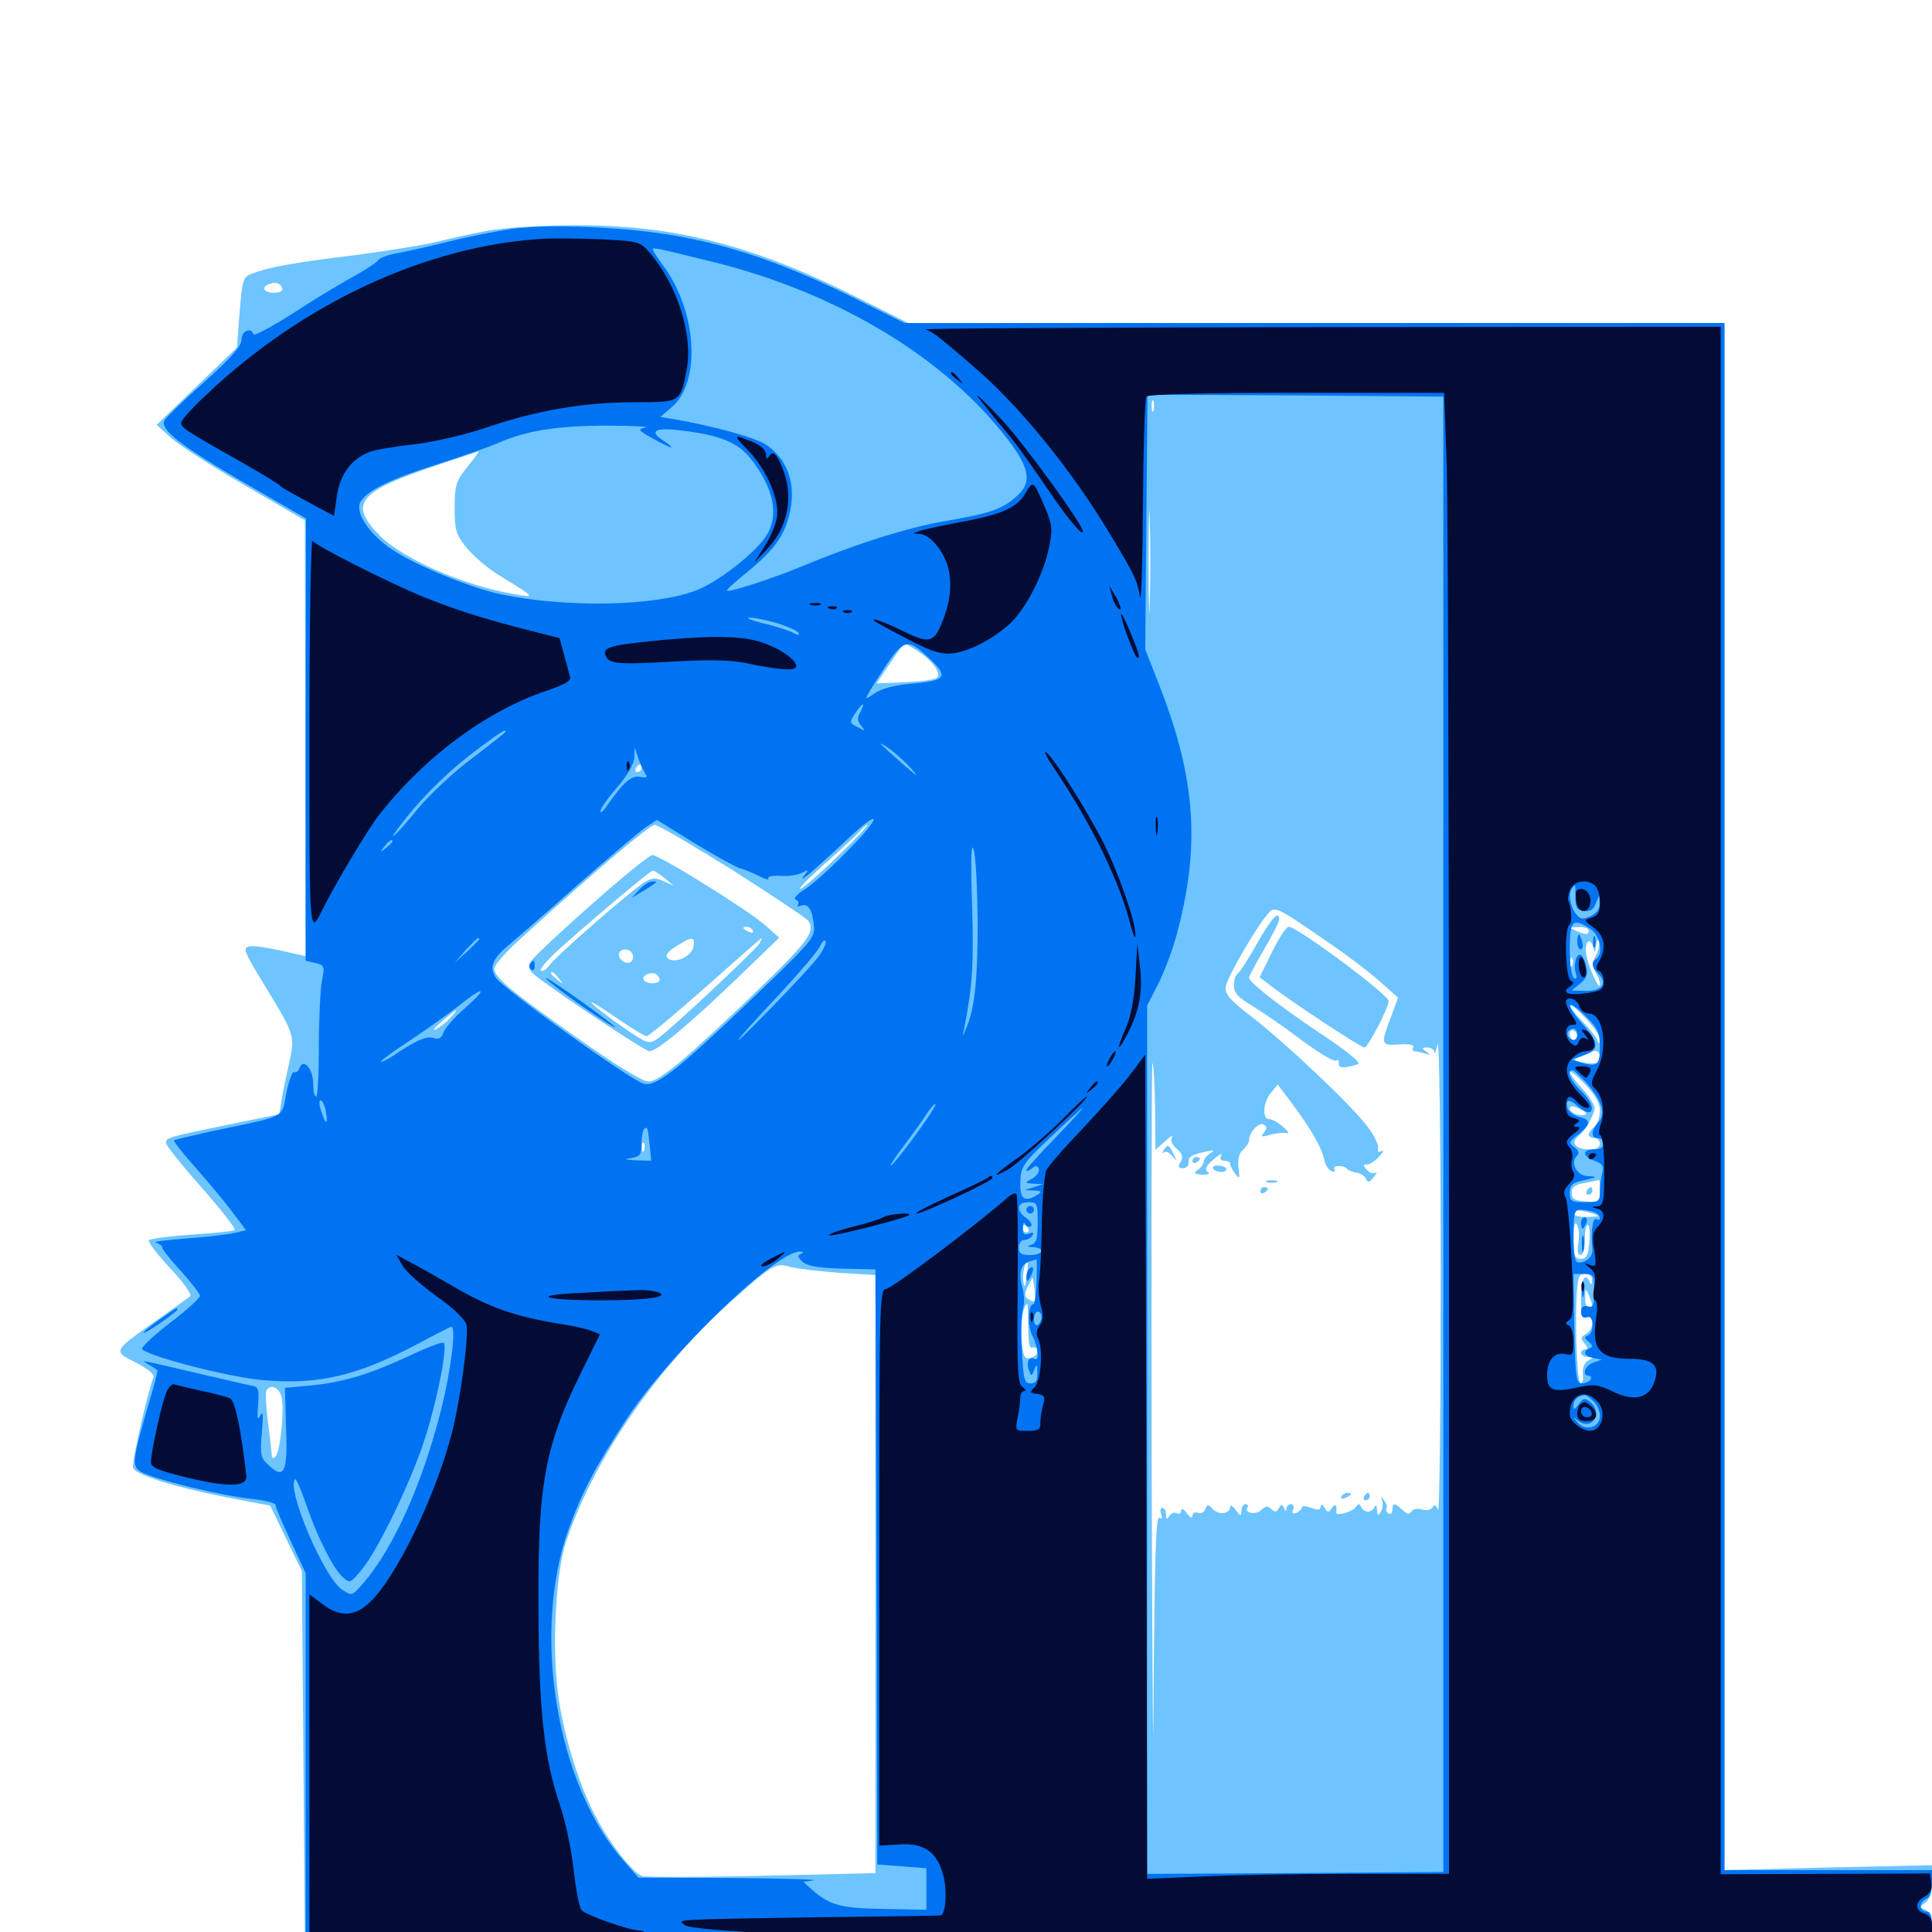 <svg xmlns="http://www.w3.org/2000/svg" viewBox="0 -1000 1000 1000">
	<path fill="#6dc4ff" d="M252.93 -880.664C245.508 -879.297 233.984 -876.758 227.539 -875.195C221.094 -873.438 201.562 -870.312 183.984 -867.969C151.758 -864.062 139.062 -861.719 130.469 -858.398C125.781 -856.641 125.391 -855.273 124.023 -838.281L122.656 -820.117L101.953 -800.195L81.055 -780.078L88.867 -773.047C93.164 -769.336 110.352 -758.203 127.344 -748.438L157.812 -730.664L158.008 -617.773L158.203 -505.078L146.094 -507.812C139.258 -509.375 131.836 -510.547 129.492 -510.156C125.391 -509.57 125.781 -508.398 136.914 -490.039C152.734 -464.258 152.734 -463.867 149.609 -449.414C148.047 -442.773 146.289 -434.18 145.703 -430.273L144.531 -423.242L118.555 -417.969C86.328 -411.328 85.938 -411.133 85.938 -408.398C85.938 -407.031 94.336 -396.68 104.492 -385.156C114.648 -373.633 122.266 -363.867 121.484 -363.281C120.508 -362.695 110.352 -361.719 98.828 -360.938C87.305 -360.156 77.539 -358.789 76.953 -358.008C76.562 -357.227 81.445 -350.586 88.086 -343.555C94.727 -336.523 99.414 -330.078 98.438 -329.102C97.461 -328.32 89.453 -322.461 80.469 -316.211C58.203 -300.391 58.398 -300.781 70.312 -294.727C75.977 -291.797 80.078 -288.672 79.492 -287.305C75.977 -277.734 67.969 -242.578 68.945 -240.234C70.312 -236.523 90.43 -230.273 118.164 -224.805L139.844 -220.703L148.047 -203.711L156.25 -186.914L157.031 -90.82L157.812 5.078L130.664 5.273C115.82 5.469 102.734 5.859 101.562 6.055C100.586 6.25 91.211 6.641 81.055 6.836C63.086 7.031 56.836 9.375 67.969 11.523C76.367 13.281 984.18 15.625 992.773 14.062L1000 12.695V1.367C1000 -7.812 999.219 -10.352 996.68 -11.523C993.359 -12.695 993.359 -12.891 996.68 -15.234C998.828 -16.992 1000 -20.508 1000 -26.172V-34.57L946.289 -33.398L892.578 -32.031V-432.422V-832.812H681.445H470.117L441.602 -847.07C388.867 -873.438 347.656 -883.789 296.094 -883.398C279.883 -883.398 260.547 -882.031 252.93 -880.664ZM146.094 -850.781C146.484 -849.414 144.727 -848.438 141.797 -848.438C136.523 -848.438 134.961 -851.367 139.258 -852.93C142.578 -854.297 145.117 -853.516 146.094 -850.781ZM597.07 -787.5C596.484 -786.133 596.094 -787.109 596.094 -789.844C596.094 -792.578 596.484 -793.555 597.07 -792.383C597.461 -791.016 597.461 -788.672 597.07 -787.5ZM241.797 -758.203C235.938 -750.781 235.352 -748.828 235.352 -737.109C235.352 -725.586 235.938 -723.438 241.406 -716.602C244.922 -712.305 252.539 -705.664 258.789 -701.953C277.539 -690.43 277.539 -690.43 265.625 -692.578C239.648 -697.07 208.594 -710.742 196.68 -722.656C180.078 -739.453 185.352 -745.703 227.344 -759.57C238.086 -763.281 247.461 -766.211 247.656 -766.406C248.047 -766.406 245.508 -762.695 241.797 -758.203ZM595.117 -687.891C594.922 -675.781 594.531 -685.156 594.531 -708.789C594.531 -732.422 594.922 -742.383 595.117 -730.859C595.508 -719.336 595.508 -700 595.117 -687.891ZM475.781 -662.5C483.008 -657.617 487.305 -651.367 484.961 -649.219C484.18 -648.242 476.758 -647.266 468.555 -646.875L453.711 -646.289L460.547 -656.445C464.258 -662.109 467.773 -666.797 468.359 -666.797C468.945 -666.797 472.266 -664.844 475.781 -662.5ZM332.031 -602.344C332.031 -601.367 331.055 -600.391 329.883 -600.391C328.906 -600.391 328.516 -601.367 329.102 -602.344C329.688 -603.516 330.664 -604.297 331.25 -604.297C331.641 -604.297 332.031 -603.516 332.031 -602.344ZM379.492 -549.414C400 -536.328 417.578 -524.609 418.359 -523.438C422.07 -518.164 418.359 -512.891 396.094 -491.211C355.859 -452.344 341.406 -440.234 335.742 -440.234C332.422 -440.234 319.727 -448.047 298.633 -462.891C263.281 -487.891 255.859 -494.141 255.859 -498.828C255.859 -500.586 262.695 -508.203 271.094 -515.625C308.203 -549.414 336.328 -573.047 338.867 -573.047C340.625 -573.047 358.789 -562.305 379.492 -549.414ZM433.203 -556.445C423.828 -547.266 415.234 -539.844 414.062 -539.844C413.086 -539.844 418.945 -545.898 427.148 -553.125C435.547 -560.547 443.555 -567.969 445.117 -569.727C446.484 -571.68 448.242 -573.047 449.023 -573.047C449.609 -573.047 442.578 -565.43 433.203 -556.445ZM685.156 -513.867C696.484 -506.25 709.766 -496.094 714.648 -491.602L723.633 -483.594L720.117 -474.023C714.453 -459.18 714.648 -458.789 724.219 -459.375C729.688 -459.766 732.227 -459.18 731.445 -457.812C730.859 -456.836 731.055 -455.859 732.227 -455.859C733.203 -455.859 735.742 -455.273 737.695 -454.688C740.625 -453.711 740.625 -453.906 738.281 -455.664C735.742 -457.422 735.742 -457.812 738.867 -457.812C740.625 -457.812 742.383 -456.641 742.383 -455.469C742.578 -454.102 743.359 -456.055 744.141 -459.766C744.922 -463.477 745.703 -409.961 745.703 -340.625C745.703 -271.289 745.117 -216.406 744.336 -218.359C743.359 -221.094 742.383 -221.484 741.406 -219.727C740.43 -218.359 738.281 -217.969 735.938 -218.75C733.594 -219.336 731.25 -218.945 730.469 -217.578C729.492 -216.016 728.32 -216.211 725.977 -218.359C722.07 -222.266 720.703 -222.266 720.703 -218.359C720.703 -216.797 719.727 -216.016 718.75 -216.602C717.578 -217.383 717.188 -218.555 717.578 -219.336C718.164 -220.117 717.578 -221.875 716.406 -223.438C714.844 -225.977 714.648 -225.977 715.43 -223.242C716.016 -221.484 715.625 -218.945 714.648 -217.383C713.281 -215.234 712.891 -215.43 712.695 -218.555C712.695 -220.703 712.109 -221.289 711.523 -220.117C711.133 -218.75 709.375 -217.578 708.008 -217.578C706.641 -217.578 704.883 -218.75 704.492 -220.117C703.711 -221.875 703.125 -221.875 701.758 -219.922C699.805 -217.383 691.406 -215.039 691.602 -217.188C692.188 -221.094 691.211 -222.07 689.453 -219.531C687.695 -216.992 687.305 -216.992 685.547 -219.531C684.375 -221.484 683.594 -221.68 683.594 -220.117C683.594 -218.359 682.227 -218.164 678.711 -219.531C675.977 -220.508 673.828 -220.703 673.828 -219.727C673.828 -218.75 672.461 -217.578 671.094 -216.992C669.141 -216.211 668.555 -216.797 669.336 -218.75C669.922 -220.117 669.336 -221.484 668.164 -221.484C666.992 -221.484 666.016 -220.312 665.82 -219.141C665.82 -217.383 665.43 -217.383 664.648 -219.336C663.672 -221.484 663.281 -221.484 661.914 -219.336C660.742 -217.188 659.766 -217.188 658.008 -218.945C656.25 -220.703 655.078 -220.508 652.93 -218.555C650.195 -215.625 643.75 -216.797 645.703 -219.727C646.289 -220.703 645.703 -221.484 644.727 -221.484C643.555 -221.484 642.578 -219.922 642.578 -218.164C642.383 -215.039 642.188 -215.039 639.648 -218.359C638.086 -220.508 636.719 -221.289 636.719 -220.117C636.719 -216.406 631.055 -215.625 627.93 -218.75C625.391 -221.484 624.805 -221.484 623.828 -218.75C623.242 -217.188 621.484 -216.406 619.922 -216.992C618.359 -217.578 617.188 -216.797 617.188 -215.43C617.188 -213.867 616.016 -214.453 614.258 -216.797C612.5 -219.141 611.523 -219.531 611.328 -217.969C611.328 -216.602 610.352 -216.016 609.18 -216.797C608.008 -217.383 606.25 -216.797 605.273 -215.43C603.906 -213.281 603.516 -213.477 603.516 -216.211C603.516 -217.969 602.734 -219.531 601.562 -219.531C600.586 -219.531 600.391 -218.164 600.977 -216.211C601.758 -214.062 601.562 -213.477 600 -214.453C598.242 -215.43 597.656 -192.773 597.07 -122.461C596.875 -71.094 596.484 -124.023 596.094 -239.844C595.898 -355.859 596.094 -450.195 596.484 -449.805C597.07 -449.219 597.656 -439.062 597.852 -426.953L598.047 -404.883L603.125 -409.375C605.859 -411.914 607.422 -412.695 606.641 -411.328C605.664 -409.766 606.641 -407.422 608.984 -405.469C611.914 -402.93 612.5 -401.172 611.133 -398.633C609.57 -396.094 609.961 -395.312 612.305 -395.312C613.867 -395.312 615.234 -396.484 615.234 -398.047C615.234 -401.562 616.406 -402.148 624.023 -403.906C628.711 -404.883 629.102 -404.688 626.562 -403.125C624.609 -401.953 623.047 -400 623.047 -398.828C623.047 -397.656 621.68 -395.703 620.117 -394.531C617.578 -392.773 617.969 -392.383 622.266 -391.992C625.195 -391.992 626.562 -392.383 625.391 -393.164C623.047 -394.531 624.219 -396.875 629.688 -401.172C632.031 -402.93 633.008 -403.125 632.031 -401.758C631.25 -400.195 631.836 -399.219 633.594 -399.219C635.352 -399.219 636.719 -398.438 636.719 -397.656C636.719 -396.68 637.891 -394.531 639.258 -392.578C641.602 -389.453 641.797 -389.844 641.016 -395.703C640.625 -400.195 641.406 -403.125 643.359 -404.883C645.117 -406.445 646.484 -408.594 646.484 -409.766C646.484 -413.867 651.562 -419.336 654.102 -417.969C655.859 -416.797 655.859 -415.82 654.297 -413.867C652.344 -411.523 652.93 -411.328 657.617 -412.695C660.547 -413.477 664.453 -413.867 666.016 -413.477C667.578 -413.086 666.797 -414.453 664.258 -416.602C661.719 -418.945 658.594 -420.703 657.031 -420.703C653.125 -420.703 653.711 -429.297 657.812 -434.375L661.328 -438.672L669.141 -428.32C678.516 -415.82 684.18 -405.859 685.547 -399.414C686.133 -396.875 687.695 -394.336 689.258 -393.75C690.82 -393.164 691.406 -393.75 690.625 -394.922C689.453 -396.875 695.703 -397.07 697.266 -394.922C697.852 -394.336 700 -393.359 702.148 -392.969C704.297 -392.773 706.445 -391.211 707.031 -389.844C708.008 -387.695 708.789 -387.891 710.938 -390.625C712.5 -392.578 713.086 -393.555 711.914 -392.969C710.938 -392.383 708.789 -392.969 707.422 -394.531C705.469 -396.68 705.469 -397.266 707.617 -397.266C709.18 -397.266 711.914 -399.219 714.062 -401.562C716.016 -403.906 716.602 -405.078 715.234 -404.297C713.477 -403.32 712.891 -403.711 713.281 -405.664C713.672 -407.227 711.328 -412.305 708.008 -416.602C700.391 -427.148 664.844 -460.742 647.461 -474.023C636.719 -482.227 633.984 -485.547 634.375 -489.062C634.766 -493.359 649.805 -519.531 656.055 -526.758C659.766 -531.25 660.352 -530.859 685.156 -513.867ZM822.266 -518.359C822.266 -516.016 820.703 -516.016 815.43 -518.359C811.914 -519.922 812.109 -520.117 816.992 -520.117C819.922 -520.312 822.266 -519.531 822.266 -518.359ZM825.977 -505.273C824.023 -501.562 824.023 -499.805 825.781 -496.875C827.148 -494.727 828.125 -491.992 828.125 -490.625C828.125 -486.328 822.461 -498.633 821.094 -505.664C819.922 -512.695 823.047 -515.625 824.805 -509.18C825.391 -506.641 825.781 -507.031 826.172 -510.547C826.367 -513.281 826.953 -514.258 827.539 -512.891C828.125 -511.328 827.344 -508.008 825.977 -505.273ZM813.867 -500.391C813.281 -498.828 812.695 -499.414 812.695 -501.562C812.5 -503.711 813.086 -504.883 813.672 -504.102C814.258 -503.516 814.453 -501.758 813.867 -500.391ZM822.266 -489.062C823.828 -490.039 824.609 -491.211 824.219 -491.602C823.047 -492.773 814.453 -489.648 814.453 -488.086C814.453 -486.523 819.141 -486.914 822.266 -489.062ZM827.93 -462.109C827.93 -459.375 827.539 -459.375 826.758 -461.719C826.172 -463.281 822.656 -467.578 819.141 -471.289C815.43 -475 812.5 -478.711 812.5 -479.688C812.5 -480.859 816.016 -477.93 820.312 -473.438C824.609 -468.945 828.125 -463.867 827.93 -462.109ZM233.203 -473.242C231.25 -471.094 227.734 -468.359 225.586 -467.188C223.438 -466.016 224.805 -467.969 228.516 -471.094C236.523 -478.125 238.477 -479.102 233.203 -473.242ZM816.406 -463.477C816.406 -462.5 815.625 -461.719 814.453 -461.719C813.477 -461.719 812.5 -463.086 812.5 -464.844C812.5 -466.406 813.477 -467.188 814.453 -466.602C815.625 -466.016 816.406 -464.648 816.406 -463.477ZM826.758 -450.195C825.977 -449.414 822.656 -449.414 819.336 -450C814.258 -451.172 813.867 -451.562 817.383 -452.734C819.531 -453.516 822.656 -454.883 824.219 -455.664C827.539 -457.422 829.688 -452.539 826.758 -450.195ZM828.125 -425C828.125 -421.875 826.758 -418.164 825.195 -416.797C823.633 -415.43 822.266 -413.672 822.266 -412.695C822.266 -411.719 823.633 -410.938 825.195 -410.938C826.758 -410.938 828.125 -409.57 828.125 -408.008C828.125 -406.055 826.172 -405.078 822.461 -405.078C815.625 -405.078 812.695 -408.594 816.797 -411.719C819.922 -414.062 824.805 -422.07 825.391 -426.172C825.586 -427.734 822.852 -432.227 819.141 -436.328C809.766 -446.484 810.938 -448.828 820.312 -438.867C825.781 -433.203 828.125 -428.906 828.125 -425ZM820.508 -423.047C817.383 -422.07 812.5 -424.023 812.5 -426.367C812.5 -427.734 814.453 -427.539 817.578 -426.172C820.508 -424.805 821.68 -423.438 820.508 -423.047ZM333.398 -404.688C332.812 -403.125 332.227 -403.711 332.227 -405.859C332.031 -408.008 332.617 -409.18 333.203 -408.398C333.789 -407.812 333.984 -406.055 333.398 -404.688ZM616.602 -405.859C617.383 -406.445 616.211 -407.031 614.062 -406.836C611.914 -406.836 611.328 -406.25 612.891 -405.664C614.258 -405.078 616.016 -405.273 616.602 -405.859ZM335.352 -400C336.133 -400.586 334.961 -401.172 332.812 -400.977C330.664 -400.977 330.078 -400.391 331.641 -399.805C333.008 -399.219 334.766 -399.414 335.352 -400ZM821.289 -399.219C819.141 -402.734 816.211 -401.172 816.797 -396.875C817.188 -393.555 818.75 -392.383 822.266 -392.188C828.711 -391.992 830.078 -392.969 828.711 -396.484C828.125 -398.047 826.367 -399.023 825 -398.438C823.633 -397.852 821.875 -398.242 821.289 -399.219ZM828.125 -383.398C828.125 -377.734 827.734 -377.539 820.898 -378.125C815.039 -378.516 813.477 -379.492 813.477 -382.617C813.477 -385.547 815.234 -386.914 820.312 -387.695C824.023 -388.477 827.344 -389.062 827.734 -389.258C827.93 -389.258 828.125 -386.719 828.125 -383.398ZM824.219 -371.875C828.516 -370.508 828.32 -370.312 821.875 -370.117C817.773 -369.922 814.453 -370.898 814.453 -371.875C814.453 -374.023 817.188 -374.023 824.219 -371.875ZM816.992 -356.836C816.211 -352.734 816.602 -350.391 818.164 -350.391C819.336 -350.391 820.312 -353.711 820.312 -358.203C820.312 -362.5 820.898 -366.016 821.875 -366.016C822.656 -366.016 823.047 -362.109 822.656 -357.227C822.07 -350.195 821.094 -348.438 818.164 -348.438C815.039 -348.438 814.453 -350 814.453 -358.789C814.453 -365.43 815.039 -367.969 816.211 -366.211C817.188 -364.648 817.578 -360.547 816.992 -356.836ZM532.227 -364.062C532.812 -363.086 532.422 -362.109 531.445 -362.109C530.273 -362.109 529.297 -363.086 529.297 -364.062C529.297 -365.234 529.688 -366.016 530.078 -366.016C530.664 -366.016 531.641 -365.234 532.227 -364.062ZM536.133 -358.203C537.5 -360.352 537.5 -360.352 532.227 -358.203C529.102 -356.836 528.906 -356.445 531.641 -356.445C533.398 -356.25 535.547 -357.227 536.133 -358.203ZM434.18 -341.211L453.125 -340.039V-185.352V-30.469L394.922 -29.102C362.695 -28.32 334.766 -28.32 332.422 -28.906C327.148 -30.664 314.258 -47.656 307.031 -62.305C299.023 -78.32 291.797 -102.148 289.062 -121.68C285.547 -145.312 287.5 -185.742 292.969 -201.953C307.227 -244.531 339.453 -291.406 378.125 -326.172C399.805 -345.508 401.562 -346.484 408.789 -344.336C412.305 -343.359 423.633 -341.992 434.18 -341.211ZM531.445 -339.258C530.664 -333.789 530.273 -333.008 529.688 -336.328C529.102 -340.625 530.273 -346.484 531.836 -346.484C532.031 -346.484 532.031 -343.164 531.445 -339.258ZM824.023 -337.305C824.023 -335.156 823.438 -334.766 822.852 -336.328C820.508 -341.992 818.359 -337.891 818.359 -327.734C818.359 -318.75 818.945 -316.992 821.289 -317.969C825.391 -319.531 825.195 -312.109 820.898 -309.57C818.164 -308.008 817.969 -307.227 820.117 -304.688C821.875 -302.539 822.07 -301.562 820.508 -301.562C819.336 -301.562 818.359 -300.781 818.359 -299.609C818.359 -298.633 819.922 -297.656 821.875 -297.656C825 -297.461 825 -297.461 821.875 -295.703C819.922 -294.531 818.945 -291.797 819.336 -288.867C819.531 -286.133 819.141 -283.984 818.164 -283.984C816.406 -283.984 815.234 -310.352 816.016 -328.516C816.602 -339.062 817.188 -340.625 820.312 -340.625C822.852 -340.625 824.219 -339.258 824.023 -337.305ZM535.547 -332.031C536.133 -326.172 535.938 -325.586 533.008 -327.148C530.273 -328.516 530.078 -329.688 531.836 -333.789C533.203 -336.523 534.375 -338.672 534.375 -338.672C534.57 -338.672 535.156 -335.742 535.547 -332.031ZM824.023 -324.609C824.219 -323.633 823.438 -323.047 822.266 -323.047C821.289 -323.047 820.312 -325.391 820.508 -328.516C820.508 -333.203 820.703 -333.398 822.266 -329.883C823.242 -327.734 824.023 -325.391 824.023 -324.609ZM532.227 -313.281C532.227 -304.492 532.812 -301.758 534.57 -302.539C535.938 -302.93 537.109 -302.148 537.109 -300.781C537.109 -299.219 535.547 -297.656 533.398 -297.07C530.273 -296.289 529.688 -297.656 528.711 -306.25C527.93 -314.648 529.688 -325 531.641 -325C532.031 -325 532.227 -319.727 532.227 -313.281ZM145.703 -276.953C147.266 -270.508 145.117 -248.633 142.578 -246.094C141.211 -244.727 140.625 -245.117 140.625 -247.07C140.625 -248.438 139.648 -256.25 138.672 -264.258C137.695 -272.07 137.305 -279.297 137.891 -280.273C140.039 -283.789 144.531 -281.836 145.703 -276.953ZM539.062 -275.391C539.062 -275.781 537.305 -276.172 535.156 -276.172C533.008 -276.172 531.25 -275.391 531.25 -274.414C531.25 -273.438 533.008 -273.047 535.156 -273.633C537.305 -274.219 539.062 -275 539.062 -275.391ZM305.078 -530.859C288.672 -516.406 274.609 -503.125 274.023 -501.367C273.242 -499.414 274.609 -496.875 277.539 -494.727C290.039 -484.961 333.984 -455.859 336.133 -455.859C340.039 -455.859 356.836 -469.922 380.859 -492.969L403.32 -514.648L396.094 -521.094C386.914 -529.102 341.406 -557.422 337.695 -557.422C336.133 -557.422 321.484 -545.508 305.078 -530.859ZM343.75 -545.703L348.633 -541.602L343.359 -543.945C339.062 -545.898 337.109 -545.703 333.008 -542.969C325 -537.695 287.5 -504.883 284.18 -500.195C282.617 -498.047 280.664 -496.875 279.883 -497.656C279.102 -498.438 284.18 -504.102 291.016 -510.156C308.594 -525.781 336.719 -549.414 337.891 -549.414C338.477 -549.414 341.016 -547.852 343.75 -545.703ZM389.648 -518.359C390.234 -517.188 389.453 -516.992 387.891 -517.578C384.375 -518.945 383.789 -520.312 386.523 -520.312C387.695 -520.312 389.062 -519.531 389.648 -518.359ZM358.984 -510.156C358.203 -504.883 348.828 -500.781 345.508 -504.102C344.141 -505.469 345.508 -507.422 350 -510.156C358.203 -515.43 359.766 -515.43 358.984 -510.156ZM393.164 -511.719C391.211 -508.398 346.68 -466.602 340.234 -462.305C335.938 -459.375 335.156 -459.57 322.07 -468.555C314.648 -473.828 307.422 -479.297 306.25 -480.859C305.078 -482.227 310.547 -479.102 318.359 -473.633C326.172 -468.164 333.594 -463.672 334.766 -463.672C335.938 -463.867 349.609 -475.195 365.234 -489.062C380.859 -502.93 393.75 -514.258 394.141 -514.453C394.531 -514.453 393.945 -513.281 393.164 -511.719ZM327.148 -506.641C327.734 -505.664 327.93 -503.906 327.148 -502.734C325.586 -500.195 320.312 -502.539 320.312 -505.859C320.312 -508.984 325.391 -509.57 327.148 -506.641ZM289.258 -493.555C291.797 -490.43 291.602 -490.234 288.672 -492.773C285.352 -495.312 284.375 -496.875 285.938 -496.875C286.328 -496.875 287.891 -495.312 289.258 -493.555ZM341.406 -493.359C342.188 -490.625 334.766 -490.234 333.203 -492.773C332.031 -494.727 335.742 -496.875 338.672 -496.094C339.844 -495.898 341.016 -494.531 341.406 -493.359ZM650.586 -511.523C646.094 -503.516 641.602 -496.484 640.43 -495.898C639.453 -495.117 638.672 -492.578 638.672 -489.844C638.672 -486.133 640.82 -483.789 647.656 -479.688C652.539 -476.758 664.062 -468.945 673.047 -462.109C682.227 -455.273 690.43 -450.391 691.406 -450.977C692.578 -451.758 693.164 -451.172 692.969 -449.609C692.383 -447.07 696.484 -446.875 702.93 -449.219C704.688 -449.805 697.07 -456.055 683.203 -465.234C661.719 -479.688 646.484 -491.602 646.484 -493.945C646.484 -494.727 650 -501.172 654.297 -508.594C658.594 -516.016 662.109 -522.852 662.109 -524.023C662.109 -529.102 658.398 -525.195 650.586 -511.523ZM658.398 -507.227L651.953 -494.141L656.641 -490.625C666.992 -482.422 704.297 -457.812 706.25 -457.812C708.008 -457.812 718.75 -478.32 718.75 -481.836C718.75 -485.156 671.484 -520.312 666.992 -520.312C665.82 -520.312 661.914 -514.453 658.398 -507.227ZM602.344 -404.688C601.562 -403.32 601.562 -402.734 602.539 -403.516C603.32 -404.297 605.273 -403.516 606.836 -401.562C609.375 -398.633 609.375 -398.633 607.422 -402.734C605.078 -407.617 604.297 -408.008 602.344 -404.688ZM617.188 -399.023C617.188 -400.195 618.164 -401.172 619.141 -401.172C620.312 -401.172 621.094 -400.781 621.094 -400.391C621.094 -399.805 620.312 -398.828 619.141 -398.242C618.164 -397.656 617.188 -398.047 617.188 -399.023ZM627.93 -395.117C627.344 -396.289 628.711 -396.875 630.859 -396.68C633.008 -396.484 634.766 -395.703 634.766 -394.922C634.766 -392.773 629.297 -392.969 627.93 -395.117ZM655.859 -388.086C654.492 -388.672 655.469 -389.062 658.203 -389.062C660.938 -389.062 661.914 -388.672 660.742 -388.086C659.375 -387.695 657.031 -387.695 655.859 -388.086ZM652.344 -383.398C652.344 -384.57 653.32 -385.547 654.297 -385.547C655.469 -385.547 656.25 -385.156 656.25 -384.766C656.25 -384.18 655.469 -383.203 654.297 -382.617C653.32 -382.031 652.344 -382.422 652.344 -383.398ZM694.336 -225.391C693.75 -224.219 694.531 -224.023 696.094 -224.609C699.609 -225.977 700.195 -227.344 697.461 -227.344C696.289 -227.344 694.922 -226.562 694.336 -225.391ZM706.055 -225.391C705.469 -224.414 705.859 -223.438 706.836 -223.438C708.008 -223.438 708.984 -224.414 708.984 -225.391C708.984 -226.562 708.594 -227.344 708.203 -227.344C707.617 -227.344 706.641 -226.562 706.055 -225.391ZM821.289 -383.594C820.703 -382.617 821.094 -381.641 822.07 -381.641C823.242 -381.641 824.219 -382.617 824.219 -383.594C824.219 -384.766 823.828 -385.547 823.438 -385.547C822.852 -385.547 821.875 -384.766 821.289 -383.594Z"/>
	<path fill="#0073f3" d="M265.625 -881.641C257.617 -880.469 242.578 -877.539 232.422 -875C222.266 -872.461 210.156 -869.727 205.664 -868.945C200.977 -868.164 196.68 -866.602 195.898 -865.43C194.922 -864.062 189.453 -860.547 183.594 -857.227C177.734 -854.102 163.672 -845.703 152.344 -838.281C141.016 -831.055 131.641 -825.977 131.25 -826.953C129.883 -830.859 125 -828.711 125 -824.219C125 -820.898 119.922 -815.039 106.055 -802.539C95.508 -793.164 86.133 -784.18 85.156 -782.422C82.422 -777.734 93.945 -768.945 128.32 -749.023L158.398 -731.641L158.203 -617.188V-502.734L163.281 -501.562C167.969 -500.391 168.164 -499.805 166.602 -492.188C165.82 -487.891 165.039 -472.461 165.039 -458.203C165.039 -444.141 164.453 -432.422 163.672 -432.422C162.695 -432.422 162.109 -435.352 162.109 -439.062C162.109 -446.68 157.031 -452.539 155.078 -447.266C154.492 -445.508 153.125 -444.531 152.344 -445.117C151.367 -445.703 149.609 -440.82 148.242 -434.375C145.703 -421.094 148.828 -422.656 111.328 -414.844C100 -412.305 90.43 -410.156 90.039 -409.766C89.648 -409.375 94.531 -403.125 100.977 -395.898C107.422 -388.672 116.016 -378.32 120.117 -372.852L127.344 -363.281L121.875 -361.914C118.75 -361.133 107.422 -359.766 96.68 -358.984C85.938 -358.203 78.711 -357.227 80.664 -356.836C82.422 -356.25 83.984 -355.273 83.984 -354.297C83.984 -353.32 88.281 -347.852 93.75 -341.992C99.023 -336.133 103.516 -330.273 103.516 -329.297C103.516 -328.125 96.484 -321.68 87.695 -315.039C79.102 -308.398 72.656 -302.344 73.633 -301.562C78.125 -297.656 117.969 -287.305 135.352 -285.742C164.453 -283.008 184.57 -287.695 216.406 -304.492C225.391 -309.375 233.203 -313.281 233.594 -313.281C236.328 -313.281 233.398 -290.625 228.32 -270.312C218.75 -232.422 203.906 -199.023 188.281 -180.859C182.227 -173.828 182.227 -173.828 177.148 -177.148C167.773 -183.203 148.047 -229.492 152.734 -234.375C153.32 -234.766 155.664 -229.297 158.203 -222.07C163.867 -205.273 172.266 -188.281 177.344 -183.789C181.055 -180.273 181.445 -180.469 187.305 -187.695C195.898 -198.047 213.477 -234.57 220.312 -256.641C226.562 -276.367 231.641 -302.93 229.688 -304.883C229.102 -305.664 220.898 -302.539 211.523 -298.047C190.82 -288.477 177.148 -284.375 160.156 -282.812L147.461 -281.641L148.047 -261.133C149.023 -237.891 147.07 -233.984 139.062 -241.602C134.766 -245.508 134.57 -247.07 135.547 -258.594C136.328 -267.773 136.133 -270.117 134.766 -267.383C133.203 -264.453 133.008 -265.625 133.594 -272.852C134.18 -281.055 133.789 -282.227 130.078 -282.812C127.93 -283.203 116.406 -285.938 104.492 -288.672C70.312 -296.68 72.656 -296.289 77.148 -293.555C79.297 -292.383 81.25 -291.016 81.445 -290.82C81.836 -290.625 79.883 -283.203 77.148 -274.023C68.359 -243.75 68.164 -241.211 72.852 -238.281C78.711 -234.57 114.453 -225.781 130.078 -224.219C136.914 -223.438 142.578 -222.07 142.578 -221.094C142.578 -219.922 146.094 -211.719 150.391 -202.539L158.203 -185.742V-90.234V5.273L579.102 4.688L1000 4.102V-3.32C1000 -8.398 999.219 -10.547 997.07 -10.547C995.508 -10.547 994.141 -11.719 994.141 -13.281C994.141 -14.844 995.508 -16.406 997.07 -17.188C998.828 -17.773 1000 -20.898 1000 -25.195V-32.031H946.289H892.578V-432.422V-832.812H680.469H468.164L440.625 -846.484C407.031 -863.086 379.492 -872.656 350.781 -877.734C325.391 -882.422 286.523 -884.18 265.625 -881.641ZM370.508 -864.062C434.18 -848.047 489.648 -814.453 521.68 -772.461C533.398 -757.227 534.375 -749.805 525.391 -742.383C518.359 -736.328 511.914 -734.18 489.258 -730.273C470.508 -727.148 443.164 -718.555 416.016 -707.227C400.391 -700.781 380.273 -694.141 376.367 -694.141C375.391 -694.141 378.906 -697.461 384.18 -701.758C398.242 -713.086 403.906 -719.727 407.227 -729.102C413.086 -746.094 409.18 -761.133 396.68 -769.727C391.211 -773.438 369.922 -779.297 349.023 -783.008L341.797 -784.18L347.461 -789.062C362.891 -801.953 360.938 -837.891 343.75 -861.914C340.43 -866.211 337.891 -870.312 337.891 -870.898C337.891 -872.07 338.867 -871.875 370.508 -864.062ZM747.07 -412.891V-31.055L670.508 -30.469L593.75 -30.078V-254.688V-479.492L599.609 -491.016C602.734 -497.266 607.227 -508.984 609.18 -516.797C621.289 -562.109 618.945 -596.875 600.195 -644.922L592.773 -663.867L593.359 -729.883L593.945 -795.703L670.508 -795.312L747.07 -794.727ZM334.18 -778.711C329.883 -777.93 330.078 -777.344 337.891 -773.047C347.656 -767.578 350.977 -766.797 343.164 -772.07C335.547 -776.953 339.258 -778.906 352.93 -777.148C372.656 -774.805 382.031 -770.898 388.477 -762.695C400.586 -747.461 403.516 -733.008 396.484 -722.461C390.625 -713.477 371.289 -698.438 360.156 -694.336C338.477 -686.133 293.164 -685.352 259.18 -692.383C243.555 -695.703 215.039 -707.422 203.125 -715.43C190.625 -723.828 183.398 -735.156 186.719 -740.43C190.234 -746.289 202.93 -752.344 226.562 -759.766C238.867 -763.672 252.93 -768.555 257.812 -770.703C272.461 -777.148 288.672 -779.688 314.453 -779.688C327.93 -779.688 336.719 -779.102 334.18 -778.711ZM405.859 -684.375C411.523 -685.547 409.961 -685.938 398.438 -685.938C386.914 -685.938 385.352 -685.547 391.211 -684.375C395.117 -683.594 401.758 -683.594 405.859 -684.375ZM401.953 -677.539C407.422 -675.781 412.5 -673.633 413.281 -672.461C414.062 -670.898 413.281 -671.094 410.547 -672.461C408.203 -673.633 401.367 -675.977 395.117 -677.344C388.867 -678.906 385.547 -680.273 387.891 -680.273C390.039 -680.469 396.289 -679.102 401.953 -677.539ZM481.055 -659.18C491.211 -649.609 489.844 -647.656 471.484 -646.094C462.695 -645.312 456.055 -643.555 452.539 -641.016C446.875 -637.109 446.875 -637.109 454.102 -648.633C467.773 -669.922 468.945 -670.508 481.055 -659.18ZM445.312 -631.445C443.555 -628.516 443.75 -626.758 445.703 -624.414C448.047 -621.484 447.852 -621.484 443.945 -623.633C439.648 -625.781 439.648 -626.172 442.578 -630.664C446.484 -636.523 448.242 -637.109 445.312 -631.445ZM261.719 -621.289C261.719 -620.898 253.906 -614.844 244.531 -607.617C234.961 -600.586 222.266 -588.672 216.016 -581.055C203.711 -566.016 198.633 -561.914 209.375 -575.586C219.336 -588.477 234.18 -602.734 247.852 -612.695C259.57 -621.484 261.719 -622.656 261.719 -621.289ZM471.68 -602.148C475.977 -597.266 475 -597.852 467.773 -604.102C454.688 -615.625 453.125 -617.383 459.961 -612.695C463.281 -610.352 468.555 -605.664 471.68 -602.148ZM334.18 -599.219C335.352 -597.656 334.57 -597.266 331.445 -597.852C326.758 -598.828 322.656 -595.117 314.062 -582.812C312.305 -580.078 310.742 -578.906 310.742 -580.078C310.547 -581.055 314.453 -586.719 319.336 -592.383C324.805 -598.633 328.125 -604.688 328.32 -607.812L328.516 -613.086L330.469 -607.227C331.641 -604.102 333.398 -600.391 334.18 -599.219ZM438.281 -559.18C429.883 -550.586 419.922 -541.602 416.211 -539.453C412.5 -537.109 410.547 -534.766 411.719 -534.375C413.086 -533.984 413.672 -532.812 413.086 -531.836C412.305 -530.859 413.086 -530.664 414.648 -531.25C418.359 -532.617 420.508 -529.102 421.289 -520.898C421.875 -515.234 420.117 -512.891 400 -493.359C351.367 -446.484 340.039 -437.305 333.203 -439.062C326.758 -440.625 260.547 -488.086 256.641 -493.945C253.125 -499.414 254.883 -503.906 263.477 -510.938C266.406 -513.477 282.617 -527.344 299.023 -541.992C315.625 -556.641 331.641 -570.117 334.57 -572.07L340.039 -575.586L359.961 -563.281C370.898 -556.641 381.25 -550.977 383.008 -550.586C384.766 -550.195 389.062 -548.438 392.578 -546.68C396.094 -544.922 398.438 -544.336 397.656 -545.312C397.07 -546.289 399.805 -546.875 403.906 -546.68C407.812 -546.289 412.891 -547.07 415.039 -548.242C418.75 -550 418.75 -550 416.016 -546.484C412.891 -542.188 421.289 -549.414 439.062 -566.016C457.031 -582.812 456.445 -577.539 438.281 -559.18ZM203.125 -564.453C203.125 -564.062 201.562 -562.5 199.805 -561.133C196.68 -558.594 196.484 -558.789 199.023 -561.914C201.562 -565.039 203.125 -566.016 203.125 -564.453ZM506.055 -523.242C506.055 -492.773 504.492 -477.539 500 -467.578C498.047 -462.891 498.047 -462.891 499.219 -468.555C503.32 -489.453 504.102 -501.367 503.125 -532.031C502.344 -555.469 502.734 -564.453 503.906 -560.352C505.078 -557.227 505.859 -540.43 506.055 -523.242ZM815.43 -535.547C815.43 -530.273 816.211 -528.906 819.922 -528.516C823.047 -528.125 824.805 -529.102 825.977 -532.422L827.93 -536.914V-532.422C828.125 -529.492 826.367 -527.344 823.242 -525.781C819.141 -523.828 817.773 -524.219 815.43 -527.344C812.5 -531.25 811.523 -538.281 813.867 -540.43C814.453 -541.211 815.234 -541.797 815.234 -541.797C815.43 -541.797 815.43 -538.867 815.43 -535.547ZM823.242 -519.141C828.32 -515.82 830.078 -506.055 826.172 -503.711C823.438 -501.953 823.828 -499.609 827.344 -495.898C832.227 -491.016 829.297 -487.109 820.898 -487.109L813.477 -487.305L817.969 -491.016C821.289 -493.75 822.07 -495.898 821.094 -499.609C820.508 -502.539 819.141 -505.078 818.359 -505.664C816.016 -507.031 814.258 -500.781 815.625 -496.289C816.406 -493.75 816.016 -492.969 814.648 -493.75C813.477 -494.531 812.5 -500.977 812.5 -508.789C812.5 -523.633 814.062 -525.195 823.242 -519.141ZM248.047 -513.867C248.047 -513.477 245.117 -510.742 241.797 -507.422L235.352 -501.758L241.016 -508.203C246.484 -514.062 248.047 -515.43 248.047 -513.867ZM423.047 -504.102C420.312 -500.586 409.18 -488.477 398.047 -477.148C374.219 -452.734 377.93 -458.203 404.102 -486.133C414.062 -496.875 423.242 -507.617 424.414 -510.156C425.586 -512.891 426.953 -513.867 427.344 -512.695C427.734 -511.523 425.781 -507.617 423.047 -504.102ZM240.82 -478.32C235.156 -473.438 230.078 -467.578 229.492 -465.43C228.516 -462.695 227.148 -461.914 224.414 -462.695C220.703 -463.867 215.625 -461.719 202.539 -452.93C199.609 -451.172 197.266 -450 197.266 -450.586C197.266 -451.172 204.492 -456.445 213.477 -462.305C222.266 -468.164 233.398 -476.172 238.281 -480.078C250.781 -490.039 252.734 -488.867 240.82 -478.32ZM828.125 -458.594C828.125 -448.828 826.953 -447.656 819.141 -449.805L813.477 -451.562L819.922 -453.906C827.93 -456.836 827.734 -460.352 819.336 -469.727C809.961 -480.273 810.742 -483.789 820.312 -474.414C826.953 -467.969 828.125 -465.625 828.125 -458.594ZM816.406 -464.648C816.406 -463.086 815.625 -461.719 814.648 -461.719C812.109 -461.719 810.352 -464.844 811.914 -466.406C814.062 -468.555 816.406 -467.578 816.406 -464.648ZM821.68 -438.867C829.492 -429.688 831.25 -423.242 827.148 -418.945C823.438 -414.648 823.438 -410.938 827.148 -410.938C828.711 -410.938 830.078 -409.57 830.078 -408.008C830.078 -406.25 828.32 -405.078 825.195 -405.078C818.75 -405.078 818.945 -401.562 825.391 -399.219C829.492 -397.656 830.273 -396.289 829.297 -392.773C828.711 -390.43 828.125 -386.133 828.125 -383.203C828.125 -378.125 827.539 -377.734 820.312 -377.734C813.281 -377.734 812.5 -378.32 812.5 -382.617C812.5 -386.328 813.867 -387.695 817.969 -388.672C826.562 -390.625 827.539 -391.016 821.875 -391.211C816.211 -391.406 812.5 -398.047 816.211 -401.758C817.578 -403.125 817.188 -404.492 814.844 -406.25C811.914 -408.398 811.914 -408.984 816.992 -412.891C823.438 -417.969 823.633 -420.312 817.578 -421.875C814.844 -422.461 812.305 -424.414 811.523 -425.977C809.961 -430.664 812.109 -431.445 816.016 -427.93C825 -419.727 827.148 -426.953 818.359 -435.352C812.891 -440.625 810.547 -446.094 813.867 -446.094C814.648 -446.094 818.164 -442.773 821.68 -438.867ZM168.555 -425.195C169.922 -417.578 168.75 -417.383 166.406 -424.414C165.234 -427.734 165.039 -430.469 165.82 -430.469C166.797 -430.469 167.969 -428.125 168.555 -425.195ZM483.203 -426.172C479.102 -419.141 464.453 -399.414 461.523 -397.07C459.766 -395.508 462.305 -399.609 467.188 -406.055C472.07 -412.5 477.539 -420.117 479.492 -423.242C482.812 -428.32 485.938 -430.859 483.203 -426.172ZM546.289 -411.133C538.086 -402.734 531.25 -395.117 531.25 -394.336C531.25 -393.555 532.422 -393.945 533.984 -395.117C536.133 -396.875 536.914 -396.875 537.695 -394.922C538.086 -393.555 536.719 -391.406 534.375 -390.039C530.273 -387.695 530.273 -387.695 535.156 -387.305L540.039 -387.109L535.156 -385.547L530.273 -383.984L535.156 -383.789C539.062 -383.594 539.453 -383.203 537.109 -381.641C530.469 -377.344 527.734 -379.297 528.125 -388.086C528.32 -396.094 529.297 -397.656 543.945 -411.523C552.539 -419.727 559.961 -426.367 560.352 -426.562C560.938 -426.562 554.492 -419.727 546.289 -411.133ZM165.43 -416.406C166.016 -417.773 165.82 -419.531 165.234 -420.117C164.648 -420.898 164.062 -419.727 164.258 -417.578C164.258 -415.43 164.844 -414.844 165.43 -416.406ZM336.328 -406.641L337.109 -399.219L329.102 -399.414C323.242 -399.805 322.656 -400 326.758 -400.586C331.25 -401.367 332.031 -402.344 332.031 -407.812C332.031 -411.328 332.617 -414.844 333.398 -415.625C335.156 -417.188 335.352 -416.406 336.328 -406.641ZM167.383 -406.641C167.773 -407.812 167.773 -410.156 167.383 -411.523C166.797 -412.695 166.406 -411.719 166.406 -408.984C166.406 -406.25 166.797 -405.273 167.383 -406.641ZM537.109 -367.188C537.109 -358.594 536.328 -356.445 533.789 -355.664C531.055 -354.883 531.445 -354.688 534.766 -354.492C541.211 -354.102 540.039 -350.391 533.203 -350.391C528.711 -350.391 527.344 -351.172 527.344 -354.297C527.344 -356.445 528.516 -358.203 530.078 -358.203C531.641 -358.203 533.594 -359.18 534.375 -360.547C535.352 -362.109 534.766 -362.305 532.617 -361.523C530.078 -360.547 529.297 -361.328 529.492 -364.648C529.492 -366.992 530.078 -367.773 530.664 -366.406C531.055 -365.234 532.422 -364.648 533.594 -365.234C534.57 -365.82 533.594 -367.773 531.445 -369.336C525.781 -373.242 526.172 -377.734 532.227 -377.734C536.914 -377.734 537.109 -377.148 537.109 -367.188ZM825 -372.656C826.758 -372.07 828.125 -370.703 828.125 -369.531C828.125 -368.555 827.344 -368.359 826.172 -368.945C824.414 -370.117 823.242 -361.914 824.219 -353.516C824.609 -349.805 821.289 -346.484 816.992 -346.484C815.234 -346.484 814.453 -350.586 814.453 -360.156C814.453 -372.266 814.844 -373.828 818.164 -373.828C820.312 -373.828 823.242 -373.242 825 -372.656ZM414.648 -350.977C412.695 -350.391 412.891 -349.219 415.234 -347.07C417.578 -344.727 423.047 -343.75 435.742 -343.359L453.125 -342.969L453.711 -188.867L454.102 -34.961L466.797 -33.984L479.492 -33.008V-22.266V-11.523L457.617 -11.914C435.352 -12.305 429.688 -13.672 420.312 -21.875L415.82 -25.977L421.289 -26.758C424.219 -27.148 405.078 -27.734 378.711 -27.93L330.469 -28.125L323.633 -35.938C288.281 -74.805 274.805 -154.297 294.336 -208.594C301.367 -227.93 308.008 -240.625 324.219 -265.43C346.289 -299.023 401.953 -352.734 414.062 -352.148C416.016 -352.148 416.211 -351.758 414.648 -350.977ZM536.523 -336.719C536.328 -330.273 535.547 -325 534.961 -325C532.031 -325 531.641 -313.867 534.375 -308.594C537.5 -302.148 538.086 -294.922 535.352 -296.68C532.617 -298.242 531.055 -294.727 532.617 -290.625C533.789 -287.5 533.984 -287.5 535.352 -291.016C536.523 -294.141 536.914 -293.945 536.914 -289.453C537.109 -285.352 536.133 -283.984 533.398 -283.984C530.273 -283.984 529.688 -285.938 528.906 -301.172C528.32 -310.547 528.711 -320.117 529.492 -322.461C530.273 -324.805 530.273 -329.492 529.297 -333.203C526.953 -340.82 528.32 -345.898 532.812 -347.07C534.57 -347.656 536.328 -348.047 536.523 -348.242C536.719 -348.242 536.719 -343.164 536.523 -336.719ZM825.195 -331.641C825.195 -324.219 824.609 -323.047 821.875 -323.828C819.336 -324.414 818.359 -323.438 818.359 -320.898C818.359 -318.555 819.336 -317.773 821.289 -318.359C825 -319.922 825.391 -310.156 821.875 -308.789C819.922 -308.008 820.117 -307.227 822.266 -305.469C824.414 -303.711 824.609 -302.93 822.852 -302.148C818.945 -300.586 819.922 -298.047 824.805 -297.07L829.102 -296.289L824.805 -294.727C820.312 -293.359 818.555 -287.891 822.461 -287.891C823.438 -287.891 823.828 -287.109 823.242 -285.938C822.656 -284.961 820.508 -283.984 818.75 -283.984C815.82 -283.984 815.43 -287.305 814.844 -312.305L814.453 -340.625H819.727C824.805 -340.625 825.195 -340.234 825.195 -331.641ZM539.062 -318.359C539.062 -316.797 538.281 -314.844 537.109 -314.258C536.133 -313.672 535.156 -314.844 535.156 -316.992C535.156 -319.336 536.133 -321.094 537.109 -321.094C538.281 -321.094 539.062 -319.922 539.062 -318.359ZM824.609 -274.805C826.562 -273.047 828.125 -269.727 828.125 -267.188C828.125 -261.133 820.898 -258.984 816.602 -263.672C813.672 -266.992 813.672 -266.992 816.797 -264.648C824.023 -259.18 830.078 -268.555 823.047 -274.414C820.312 -276.562 819.531 -276.367 817.188 -273.242C814.844 -270.117 814.453 -270.117 814.453 -272.656C814.453 -275.391 816.602 -277.344 820.117 -277.93C820.703 -278.125 822.656 -276.758 824.609 -274.805ZM535.742 -274.219C539.844 -275.781 539.844 -275.977 534.766 -275.977C530.273 -276.172 529.297 -275.391 529.297 -271.484C529.297 -268.945 528.711 -265.039 527.93 -263.086C526.758 -259.961 526.953 -259.961 529.883 -262.305C532.031 -264.062 533.203 -264.258 533.203 -262.695C533.203 -261.523 533.984 -260.547 534.766 -260.547C535.742 -260.547 536.523 -263.477 536.719 -266.992C536.914 -272.852 536.719 -273.047 533.984 -269.531C531.641 -266.016 531.25 -266.016 531.25 -268.945C531.25 -270.898 533.203 -273.242 535.742 -274.219ZM330.859 -539.453L327.148 -535.352L333.008 -538.867C341.016 -543.945 340.82 -543.75 337.5 -543.75C335.938 -543.75 333.008 -541.797 330.859 -539.453ZM274.414 -500.977C273.828 -500 274.023 -498.633 275 -498.047C275.977 -497.461 276.758 -498.242 276.758 -499.805C276.758 -503.125 276.172 -503.516 274.414 -500.977ZM285.156 -491.211C292.578 -484.961 318.359 -467.188 318.359 -468.359C318.359 -469.336 288.477 -490.82 283.203 -493.555C281.641 -494.531 282.422 -493.359 285.156 -491.211ZM816.406 -512.5C816.406 -510.352 817.188 -508.594 818.164 -508.594C819.141 -508.594 819.531 -510.352 818.945 -512.5C818.359 -514.648 817.578 -516.406 817.188 -516.406C816.797 -516.406 816.406 -514.648 816.406 -512.5ZM824.609 -512.5C824.609 -509.766 825 -508.789 825.586 -510.156C825.977 -511.328 825.977 -513.672 825.586 -515.039C825 -516.211 824.609 -515.234 824.609 -512.5ZM531.25 -373.828C531.25 -372.852 532.227 -371.875 533.203 -371.875C534.375 -371.875 535.156 -372.852 535.156 -373.828C535.156 -375 534.375 -375.781 533.203 -375.781C532.227 -375.781 531.25 -375 531.25 -373.828ZM818.359 -366.992C818.359 -365.43 818.75 -364.062 819.141 -364.062C819.531 -364.062 820.312 -365.43 821.094 -366.992C821.68 -368.555 821.289 -369.922 820.312 -369.922C819.141 -369.922 818.359 -368.555 818.359 -366.992ZM818.75 -356.25C818.75 -352.539 819.141 -350.977 819.727 -352.93C820.117 -354.688 820.117 -357.812 819.727 -359.766C819.141 -361.523 818.75 -359.961 818.75 -356.25ZM532.617 -343.164C531.836 -342.578 531.25 -340.625 531.25 -338.867C531.445 -336.328 531.836 -336.328 533.398 -339.258C535.547 -342.969 534.961 -345.703 532.617 -343.164ZM818.75 -332.812C818.75 -329.102 819.141 -327.539 819.727 -329.492C820.117 -331.25 820.117 -334.375 819.727 -336.328C819.141 -338.086 818.75 -336.523 818.75 -332.812ZM82.617 -316.992C77.93 -313.672 74.219 -310.742 74.219 -310.156C74.219 -309.57 78.125 -311.914 83.008 -315.234C87.891 -318.555 91.797 -321.68 91.797 -322.07C91.797 -323.438 91.406 -323.242 82.617 -316.992ZM63.867 8.398C63.281 9.375 83.984 10.156 109.57 10.352C138.477 10.547 156.25 10.156 156.25 8.984C156.25 6.641 65.234 6.25 63.867 8.398ZM168.555 10.352C166.602 9.766 167.773 9.375 170.898 9.375C174.219 9.375 175.586 9.766 174.414 10.352C173.047 10.742 170.312 10.742 168.555 10.352ZM247.656 10.352C241.992 9.961 246.484 9.766 257.812 9.766C269.141 9.766 273.633 9.961 268.164 10.352C262.5 10.742 253.125 10.742 247.656 10.352ZM312.5 11.133C306.641 10.352 373.828 10.156 461.914 10.547C550 11.133 622.461 11.719 622.852 12.109C624.414 13.477 323.438 12.5 312.5 11.133ZM933.203 12.305C924.219 12.109 931.445 11.719 949.219 11.719C966.992 11.719 974.219 12.109 965.43 12.305C956.445 12.695 941.992 12.695 933.203 12.305Z"/>
	<path fill="#020c35" d="M280.273 -876.367C220.508 -872.656 157.031 -843.164 107.031 -795.898C99.609 -789.062 93.75 -782.422 93.75 -781.25C93.75 -778.711 95.898 -777.148 123.047 -761.914C134.375 -755.469 143.945 -749.609 144.531 -749.023C145.508 -747.656 150.586 -744.922 164.062 -737.695L172.852 -733.008L174.414 -743.359C175.977 -754.883 182.422 -763.086 192.188 -766.406C195.508 -767.383 205.859 -769.141 215.234 -770.117C224.805 -771.289 241.016 -775 252.344 -778.906C278.32 -787.695 302.344 -791.797 328.516 -791.797C352.344 -791.797 352.148 -791.602 355.469 -808.984C358.789 -826.758 350.391 -852.734 336.328 -869.141C331.25 -875 330.664 -875.195 310.547 -876.172C299.219 -876.562 285.742 -876.758 280.273 -876.367ZM478.906 -829.492C480.859 -829.102 484.766 -826.562 487.695 -824.023C490.82 -821.484 497.852 -815.625 503.32 -810.742C526.562 -791.211 554.297 -757.422 574.609 -723.438C587.5 -702.148 588.477 -699.805 590.039 -691.211C590.625 -686.914 591.406 -708.008 591.602 -738.086C591.797 -768.164 592.578 -793.75 593.359 -794.727C594.141 -795.898 622.461 -796.68 671.094 -796.68H747.461L748.828 -759.57C749.414 -739.258 750 -566.602 750 -376.367V-30.078H699.609C672.07 -30.078 636.914 -29.492 621.68 -28.711L593.75 -27.539L593.359 -240.82L592.773 -454.102L584.961 -443.75C580.664 -438.086 569.531 -425.586 560.352 -415.82C551.172 -406.25 542.578 -396.484 541.602 -394.336C540.625 -392.188 539.453 -379.883 539.258 -366.992C539.062 -354.102 538.477 -340.82 537.891 -337.5C537.305 -334.18 537.695 -328.32 538.672 -324.414C540.234 -319.141 540.039 -316.602 538.086 -313.867C536.523 -311.719 536.133 -309.18 537.305 -307.227C540.039 -301.953 538.867 -285.547 535.547 -282.031C532.812 -279.297 532.812 -279.102 536.914 -278.516C540.625 -277.93 541.211 -277.148 539.844 -272.656C539.062 -269.727 538.477 -265.625 538.477 -263.477C538.672 -260.156 537.305 -259.375 532.031 -259.375C525.391 -259.375 525.391 -259.375 526.758 -266.406C527.539 -270.117 528.125 -274.805 528.125 -276.758C528.125 -278.516 529.102 -280.078 530.273 -280.078C531.25 -280.078 530.859 -281.055 529.297 -282.031C526.758 -283.594 526.367 -291.016 526.758 -332.031C526.953 -358.594 526.758 -381.055 526.172 -381.836C525.781 -382.812 523.828 -382.031 521.875 -380.469C506.055 -366.406 461.328 -332.812 458.594 -332.812C455.273 -332.812 455.078 -326.172 455.078 -188.867V-44.727L465.43 -45.312C478.711 -46.289 485.547 -41.016 488.477 -28.32C490.43 -19.922 489.258 -8.594 486.719 -8.594C485.938 -8.398 456.836 -8.008 421.875 -7.617C347.852 -6.445 350.195 -6.641 354.492 -3.516C357.617 -1.172 407.031 1.758 435.547 1.367C443.555 1.172 573.828 1.367 725 1.562L1000 2.148V-3.125C1000 -6.641 998.633 -8.789 996.094 -9.57C991.016 -11.133 991.016 -15.625 996.289 -18.359C999.023 -19.922 1000 -22.07 999.609 -25.391L999.023 -30.273L944.922 -30.078L890.625 -29.883V-430.469V-830.859L683.203 -830.664C568.945 -830.469 477.148 -830.078 478.906 -829.492ZM825.781 -541.406C827.148 -540.039 828.125 -536.133 828.125 -532.812C828.125 -527.93 827.148 -526.172 823.828 -525C819.531 -523.828 819.727 -523.633 824.805 -519.922C830.664 -515.625 831.641 -509.18 827.734 -502.539C825.781 -499.219 825.781 -498.047 827.734 -497.461C828.906 -496.875 830.078 -494.531 830.078 -491.992C830.078 -487.891 828.906 -487.109 821.289 -485.938C811.719 -484.57 807.812 -486.133 812.5 -489.258C814.648 -490.82 814.844 -491.602 813.086 -492.383C810.156 -493.555 809.57 -519.531 812.305 -521.289C813.867 -522.266 813.477 -530.664 811.719 -533.789C811.328 -534.375 811.719 -536.914 812.695 -539.453C814.453 -544.141 821.875 -545.312 825.781 -541.406ZM817.383 -479.297C817.969 -477.148 820.312 -475.391 822.461 -475.391C830.078 -475.391 832.617 -456.641 826.367 -445.703C823.438 -440.234 823.242 -438.672 825.391 -436.719C829.492 -433.008 830.859 -424.609 828.711 -418.555C827.539 -415.43 827.344 -412.891 828.125 -412.5C829.883 -411.914 830.664 -401.562 830.273 -385.156C830.078 -377.734 829.297 -375.781 826.758 -375.586C823.438 -375.391 823.438 -375.195 826.758 -374.414C830.859 -373.242 831.055 -369.141 826.953 -365.039C824.414 -362.695 824.023 -359.961 825.195 -352.93C826.367 -344.727 826.172 -344.141 822.852 -345.312C819.531 -346.484 819.531 -346.484 822.852 -343.75C825.586 -341.602 826.172 -339.453 825.195 -333.984C824.414 -329.883 824.609 -326.953 825.586 -326.953C826.758 -326.953 826.953 -323.242 826.172 -317.773C823.633 -301.758 827.93 -296.68 843.359 -296.68C855.859 -296.68 859.375 -293.359 856.25 -284.57C853.32 -276.172 845.703 -274.414 834.961 -279.688C827.148 -283.398 825 -283.789 816.406 -281.836C803.516 -279.102 800.781 -280.273 800.781 -288.477C800.781 -296.094 804.883 -300.586 810.547 -299.023C813.867 -298.242 814.453 -299.023 814.453 -305.469C814.453 -309.57 813.281 -313.477 812.109 -313.867C810.156 -314.648 810.156 -315.43 812.305 -316.797C814.453 -318.359 814.648 -324.219 813.477 -347.656C812.695 -363.672 811.328 -378.32 810.352 -380.078C808.984 -382.617 809.57 -384.57 812.305 -387.305C814.648 -389.648 815.43 -391.797 814.258 -393.555C813.281 -395.117 813.086 -397.852 813.672 -399.805C814.258 -401.758 813.672 -404.688 812.305 -406.25C810.156 -408.789 810.547 -409.961 814.453 -413.086C817.773 -415.43 818.359 -416.797 816.406 -416.797C814.062 -416.797 814.062 -417.188 816.016 -418.555C817.969 -419.727 817.773 -420.508 814.648 -421.289C811.719 -421.875 810.547 -423.828 810.547 -427.344C810.547 -433.008 812.695 -433.789 816.406 -429.492C817.773 -427.93 820.117 -426.562 821.68 -426.562C823.633 -426.562 822.656 -428.711 818.555 -432.812C810.547 -441.016 808.984 -447.07 813.477 -451.953C815.43 -454.102 818.555 -455.859 820.312 -455.859C822.07 -455.859 824.023 -456.445 824.609 -457.031C826.562 -458.789 824.023 -465.234 820.898 -466.602C818.164 -467.578 818.164 -467.188 820.508 -464.258C822.266 -462.109 822.461 -461.523 820.703 -462.5C819.336 -463.281 817.773 -462.695 817.188 -460.742C816.211 -458.398 815.43 -458.203 813.281 -459.961C809.57 -463.086 809.766 -469.531 813.672 -469.531C816.602 -469.531 816.602 -469.922 813.672 -474.414C811.914 -476.953 810.547 -480.078 810.547 -481.25C810.547 -484.766 816.211 -483.203 817.383 -479.297ZM827.148 -274.219C831.055 -269.727 829.883 -261.719 825 -259.766C820.703 -258.008 812.5 -263.672 812.5 -268.164C812.5 -278.32 820.508 -281.641 827.148 -274.219ZM816.016 -538.867C815.43 -538.281 815.43 -535.547 816.016 -532.812C817.188 -526.367 823.242 -527.344 823.242 -533.984C823.242 -538.477 818.75 -541.602 816.016 -538.867ZM817.188 -499.805C817.188 -497.07 818.359 -494.531 819.531 -494.141C820.703 -493.75 821.289 -495.508 820.703 -499.023C819.727 -505.859 816.797 -506.641 817.188 -499.805ZM817.188 -445.117C818.75 -443.555 820.508 -442.188 820.898 -442.188C821.484 -442.188 822.266 -443.555 823.047 -445.117C823.828 -447.266 822.656 -448.047 819.141 -448.047C814.648 -448.047 814.453 -447.656 817.188 -445.117ZM822.266 -400.977C822.266 -400 823.242 -399.609 824.219 -400.195C825.391 -400.781 826.172 -401.758 826.172 -402.344C826.172 -402.734 825.391 -403.125 824.219 -403.125C823.242 -403.125 822.266 -402.148 822.266 -400.977ZM818.555 -333.594C818.555 -331.445 819.141 -330.859 819.727 -332.422C820.312 -333.789 820.117 -335.547 819.531 -336.133C818.945 -336.914 818.359 -335.742 818.555 -333.594ZM817.773 -272.852C816.992 -272.266 816.406 -269.922 816.406 -267.969C816.406 -265.43 817.773 -264.453 821.289 -264.453C826.562 -264.453 827.734 -267.969 823.828 -271.875C821.094 -274.609 819.531 -274.805 817.773 -272.852ZM823.828 -268.75C824.219 -267.383 823.242 -266.406 821.484 -266.406C819.727 -266.406 818.359 -267.773 818.359 -269.531C818.359 -272.852 822.656 -272.266 823.828 -268.75ZM492.188 -806.641C492.188 -806.25 493.75 -804.688 495.703 -803.32C498.633 -800.781 498.828 -800.977 496.289 -804.102C493.75 -807.227 492.188 -808.203 492.188 -806.641ZM506.055 -794.727C507.617 -792.578 512.891 -785.938 517.773 -780.078C526.367 -769.922 529.102 -766.016 546.289 -741.016C553.906 -730.078 560.547 -722.461 560.547 -724.805C560.547 -728.516 529.297 -771.484 517.383 -783.984C509.766 -791.992 504.688 -796.875 506.055 -794.727ZM387.109 -766.992C395.898 -758.008 402.148 -744.531 402.344 -734.961C402.344 -730.664 400.195 -724.609 396.484 -718.359L390.43 -708.789L397.266 -716.016C407.227 -726.562 410.547 -741.211 406.055 -754.883C402.734 -764.258 400.195 -767.383 398.242 -764.062C396.875 -762.109 396.484 -762.305 396.484 -764.844C396.484 -766.992 393.75 -769.531 389.453 -771.289C379.297 -775.391 379.297 -775.195 387.109 -766.992ZM530.859 -744.922C526.562 -737.305 519.141 -733.984 498.828 -730.078C489.258 -728.32 479.297 -726.172 476.562 -725.391C472.07 -723.828 472.07 -723.828 475.977 -723.633C481.836 -723.438 489.648 -713.281 491.211 -704.102C492.773 -695.117 491.406 -686.719 486.914 -676.172C483.203 -667.383 480.078 -666.992 467.188 -673.438C454.688 -679.688 446.094 -681.836 457.031 -675.977C479.492 -663.867 483.203 -662.305 489.844 -661.719C497.852 -661.133 511.914 -667.578 522.266 -676.758C530.469 -683.984 540.039 -702.148 542.969 -716.602C544.922 -725.977 544.727 -728.125 540.82 -737.5C534.961 -751.172 534.766 -751.562 530.859 -744.922ZM160.156 -619.922C160.156 -512.695 159.961 -515.234 167.383 -530.078C172.852 -541.406 190.43 -570.703 195.703 -577.539C219.531 -608.203 251.758 -632.031 283.203 -642.578C291.797 -645.508 295.703 -647.656 295.117 -649.414C294.727 -650.977 293.359 -656.055 291.992 -660.938L289.648 -669.727L270.312 -674.609C247.852 -680.469 234.18 -684.961 217.773 -691.602C199.219 -699.414 163.281 -717.578 161.719 -720.117C160.938 -721.484 160.156 -676.367 160.156 -619.922ZM575.391 -692.188C575.977 -689.453 577.344 -686.523 578.32 -685.547C581.055 -682.422 580.273 -686.719 576.953 -692.188L574.023 -697.07ZM419.531 -686.914C418.164 -687.5 419.141 -687.891 421.875 -687.891C424.609 -687.891 425.586 -687.5 424.414 -686.914C423.047 -686.523 420.703 -686.523 419.531 -686.914ZM429.297 -684.961C427.734 -685.547 428.32 -686.133 430.469 -686.133C432.617 -686.328 433.789 -685.742 433.008 -685.156C432.422 -684.57 430.664 -684.375 429.297 -684.961ZM437.109 -683.008C435.547 -683.594 436.133 -684.18 438.281 -684.18C440.43 -684.375 441.602 -683.789 440.82 -683.203C440.234 -682.617 438.477 -682.422 437.109 -683.008ZM580.273 -682.227C579.883 -679.883 586.523 -661.914 588.281 -659.961C589.648 -658.594 589.844 -659.766 588.867 -662.891C586.914 -668.945 580.469 -683.789 580.273 -682.227ZM335.156 -667.969C314.453 -665.82 310.938 -664.453 314.062 -659.57C316.211 -656.25 322.266 -656.055 349.609 -657.617C365.625 -658.594 377.734 -658.398 384.766 -657.031C404.688 -652.93 412.109 -652.539 412.109 -655.273C412.109 -659.18 400.586 -666.211 390.625 -668.555C379.883 -671.094 363.477 -670.898 335.156 -667.969ZM546.289 -601.367C565.43 -572.656 579.492 -543.75 585.156 -521.289C586.523 -516.016 587.695 -513.477 587.695 -516.016C587.891 -522.656 579.297 -547.461 571.094 -563.867C562.5 -580.664 546.094 -606.836 541.602 -610.547C539.844 -611.914 541.797 -607.812 546.289 -601.367ZM324.414 -603.125C324.414 -600.977 325 -600.391 325.586 -601.953C326.172 -603.32 325.977 -605.078 325.391 -605.664C324.805 -606.445 324.219 -605.273 324.414 -603.125ZM598.242 -572.07C598.242 -567.773 598.633 -566.211 599.023 -568.75C599.414 -571.094 599.414 -574.609 599.023 -576.562C598.438 -578.32 598.047 -576.367 598.242 -572.07ZM587.695 -493.945C586.914 -482.031 585.352 -473.438 582.422 -467.188C577.539 -456.055 578.32 -454.688 583.789 -465.234C589.844 -476.953 591.602 -487.109 590.039 -499.805L588.672 -511.523ZM574.219 -451.953C573.047 -449.805 572.656 -448.047 573.047 -448.047C573.633 -448.047 575 -449.805 576.172 -451.953C577.344 -454.102 577.734 -455.859 577.344 -455.859C576.758 -455.859 575.391 -454.102 574.219 -451.953ZM564.258 -436.914C561.719 -433.789 561.914 -433.594 565.039 -436.133C568.164 -438.672 569.141 -440.234 567.578 -440.234C567.188 -440.234 565.625 -438.672 564.258 -436.914ZM549.805 -420.508C543.359 -414.062 533.008 -405.078 526.953 -400.781C514.453 -391.992 512.109 -389.258 521.875 -394.727C527.734 -398.047 564.648 -432.227 562.5 -432.422C561.914 -432.422 556.25 -427.148 549.805 -420.508ZM511.328 -390.43C510.742 -389.844 501.562 -385.352 491.016 -380.664C480.273 -375.781 472.852 -371.875 474.414 -371.875C477.734 -371.875 513.672 -388.672 513.672 -390.234C513.672 -391.602 512.695 -391.797 511.328 -390.43ZM457.031 -369.922C455.469 -368.945 448.047 -366.602 440.625 -364.844C433.203 -362.891 428.125 -360.938 429.297 -360.547C431.445 -359.961 468.75 -369.336 470.508 -371.094C472.07 -372.656 459.961 -371.68 457.031 -369.922ZM398.438 -348.242C394.727 -346.289 392.969 -344.727 394.727 -344.531C396.484 -344.531 400 -346.289 402.539 -348.438C408.203 -353.125 407.422 -352.93 398.438 -348.242ZM208.594 -344.531C210.547 -341.406 218.555 -334.375 226.172 -328.906C234.57 -323.047 240.625 -317.188 241.406 -314.453C242.578 -309.57 239.648 -284.766 235.352 -264.453C228.906 -234.18 208.203 -188.672 193.359 -172.656C184.57 -163.086 176.562 -162.305 166.602 -169.922L160.156 -174.805V-85.938V3.125H247.07C303.711 3.125 333.984 2.539 333.984 1.172C333.984 0 332.617 -0.781 331.055 -0.781C325.781 -0.781 303.125 -8.789 300.977 -11.328C299.805 -12.695 298.047 -22.266 296.875 -32.617C295.703 -42.969 292.578 -57.812 289.844 -65.625C281.641 -89.844 278.906 -114.258 278.711 -166.797C278.32 -233.594 281.836 -251.953 303.125 -294.336L310.547 -309.375L306.25 -311.133C303.711 -312.109 297.852 -313.477 292.969 -314.258C266.016 -318.555 253.906 -322.852 233.203 -334.961C224.414 -340.039 214.453 -345.703 211.133 -347.266L205.078 -350.586ZM301.758 -330.859C273.633 -329.688 280.273 -326.953 311.523 -326.953C334.766 -326.953 346.875 -328.711 340.82 -331.055C338.672 -331.836 334.375 -332.422 331.055 -332.227C327.93 -332.227 314.648 -331.641 301.758 -330.859ZM533.398 -317.969C533.398 -315.82 533.984 -315.234 534.57 -316.797C535.156 -318.164 534.961 -319.922 534.375 -320.508C533.789 -321.289 533.203 -320.117 533.398 -317.969ZM85.938 -278.906C83.398 -272.266 78.125 -248.047 78.125 -243.164C78.125 -240.43 82.031 -238.867 96.289 -235.352C117.969 -230.078 128.125 -230.273 127.539 -236.133C124.609 -261.133 121.68 -274.805 119.141 -276.172C117.578 -276.953 110.938 -278.711 104.492 -280.078C98.047 -281.445 91.797 -283.008 90.43 -283.398C89.062 -283.984 87.109 -282.031 85.938 -278.906Z"/>
</svg>